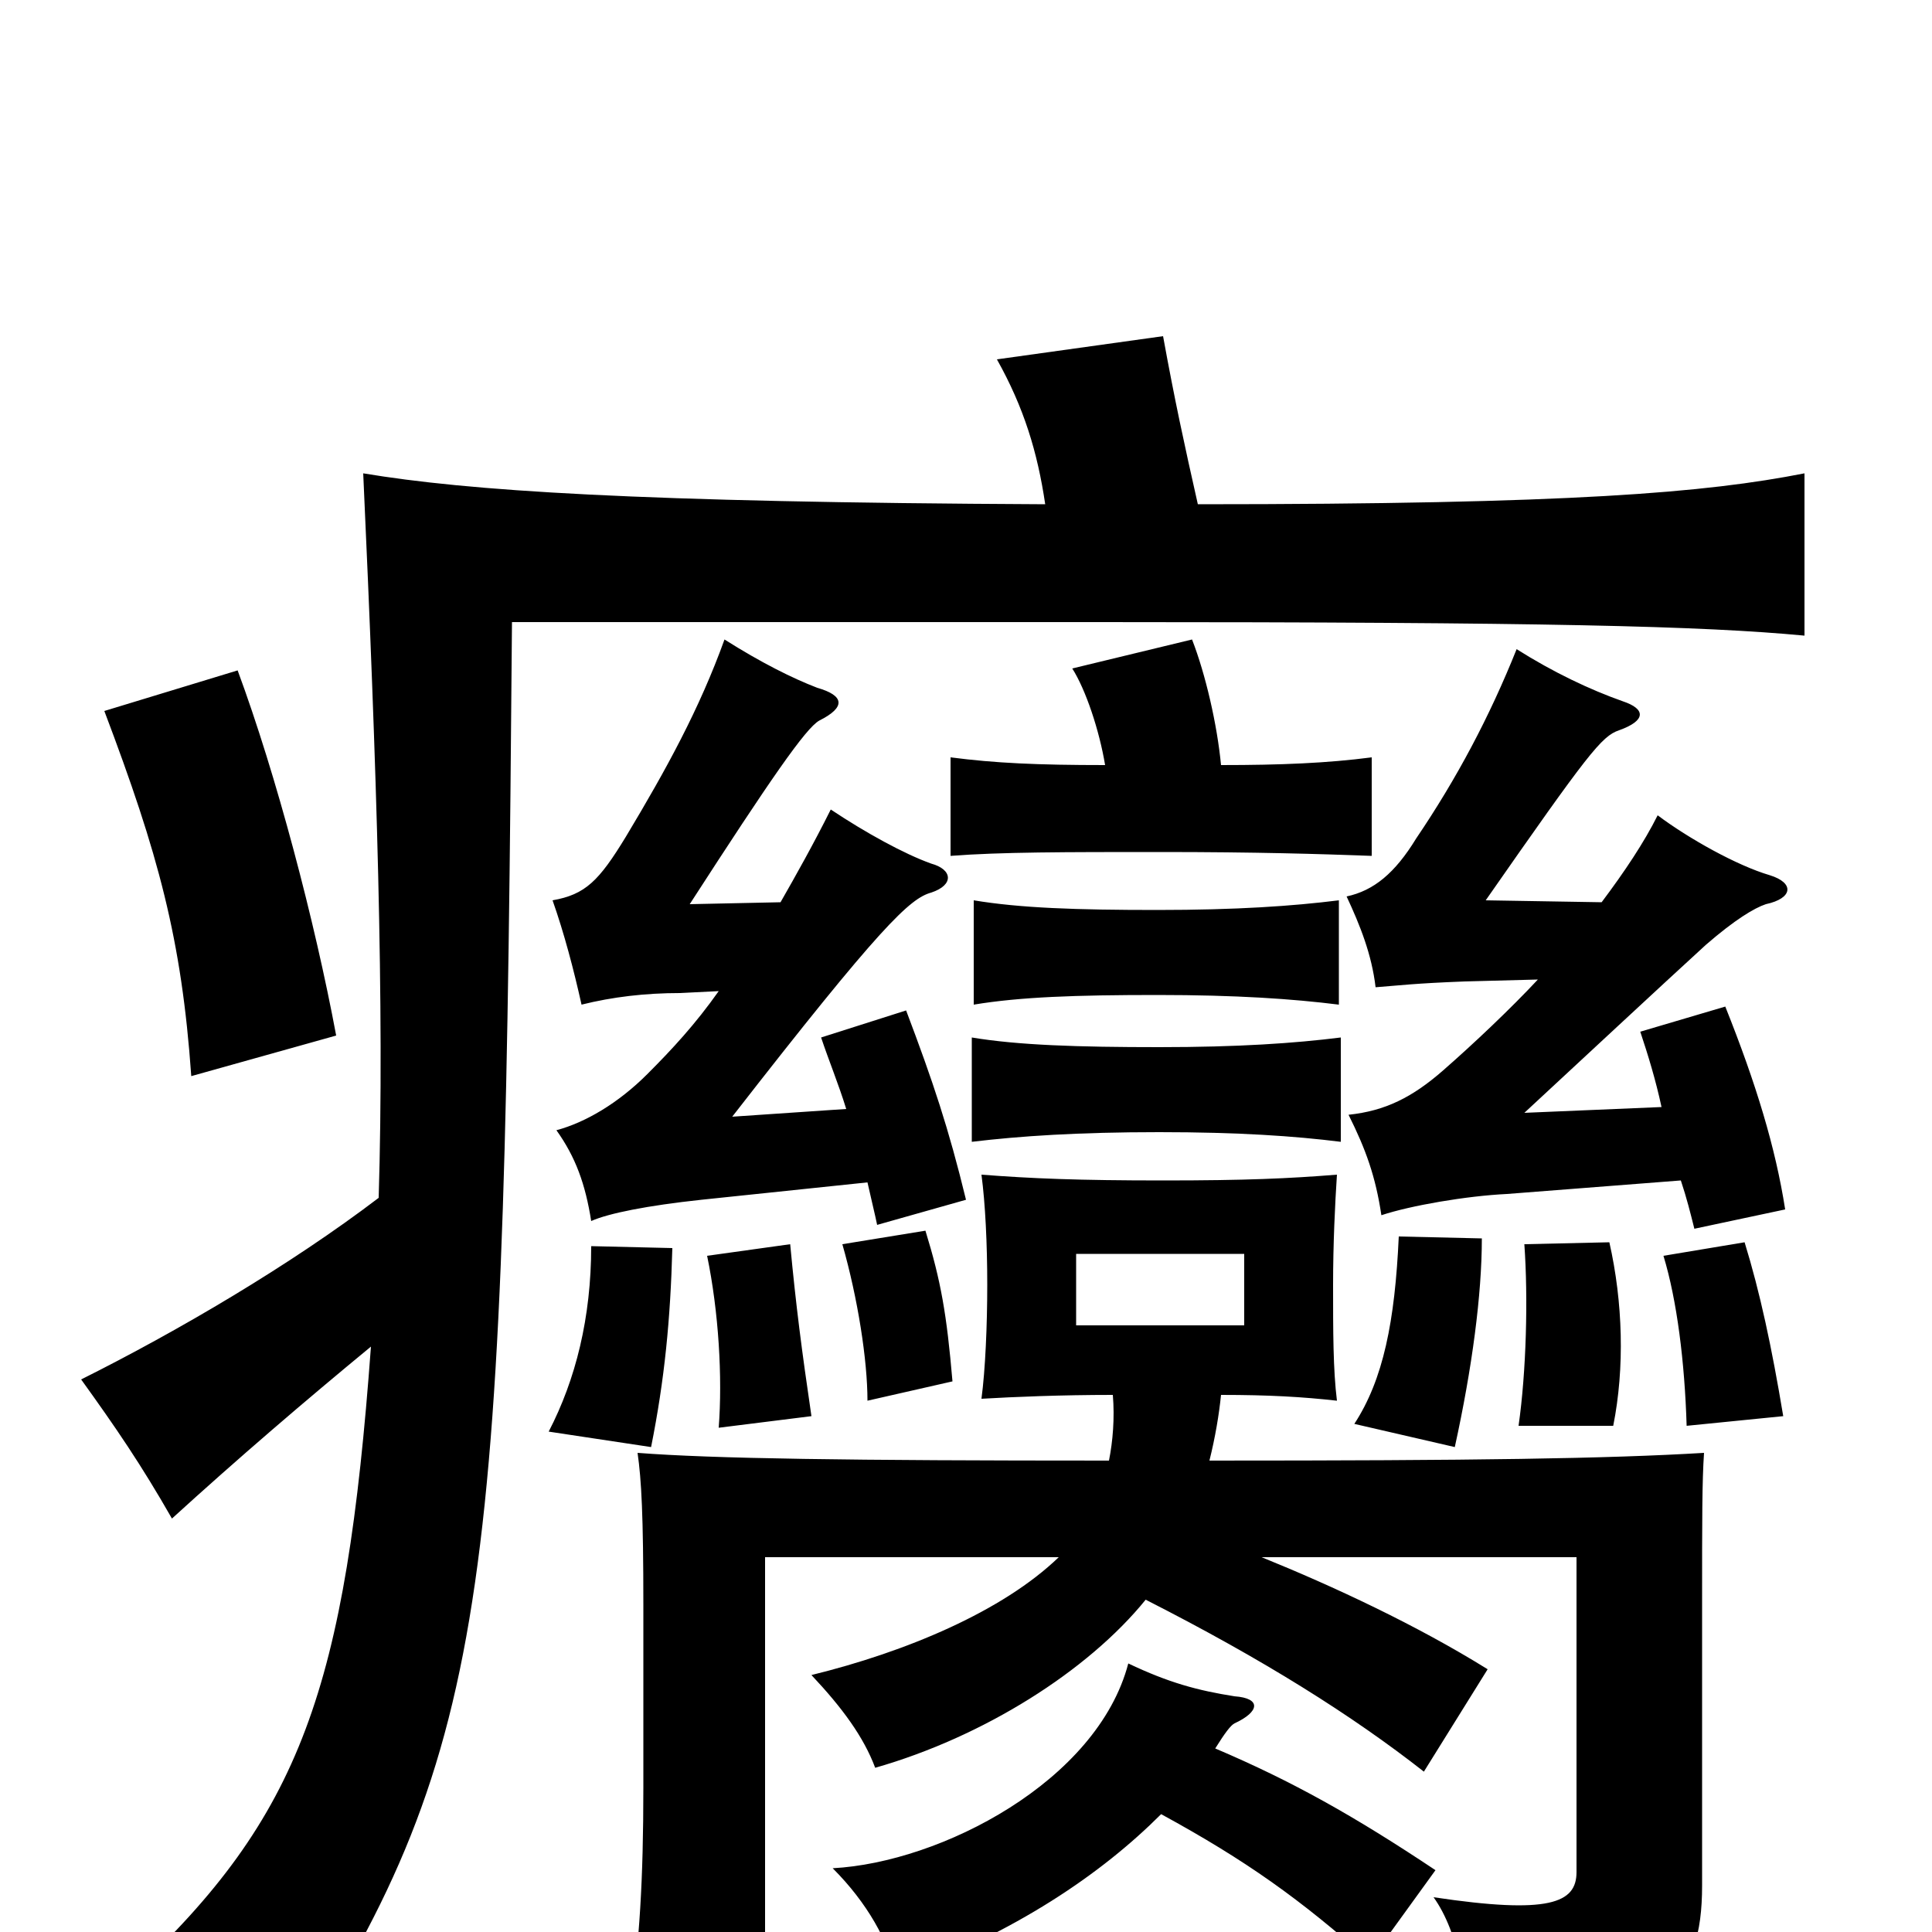 <svg xmlns="http://www.w3.org/2000/svg" viewBox="0 -1000 1000 1000">
	<path fill="#000000" d="M644 -314H557V-351H644ZM601 -61C645 -37 673 -17 709 15L743 -32C701 -60 669 -78 629 -95C634 -103 637 -107 639 -108C652 -114 653 -121 639 -122C620 -125 605 -129 584 -139C568 -78 487 -36 431 -33C449 -15 460 5 464 23C526 0 570 -30 601 -61ZM593 -172C654 -141 700 -112 737 -83L770 -136C733 -159 690 -179 653 -194H816V-31C816 -15 802 -9 742 -18C755 0 761 33 758 54C862 52 881 25 881 -24V-169C881 -215 881 -233 882 -248C832 -245 764 -244 626 -244C629 -256 631 -268 632 -278C657 -278 674 -277 692 -275C690 -291 690 -311 690 -335C690 -356 691 -377 692 -392C667 -390 645 -389 602 -389C558 -389 534 -390 508 -392C510 -377 511 -356 511 -335C511 -314 510 -291 508 -276C525 -277 549 -278 576 -278C577 -266 576 -254 574 -244C439 -244 369 -245 330 -248C332 -234 333 -216 333 -169V-75C333 -27 331 6 326 39H396V-194H548C519 -166 469 -145 420 -133C436 -116 447 -101 453 -85C509 -101 563 -135 593 -172ZM348 -354L306 -355C306 -318 298 -286 284 -259L337 -251C344 -286 347 -317 348 -354ZM767 -359L724 -360C722 -316 716 -286 701 -263L753 -251C762 -292 767 -330 767 -359ZM420 -267C415 -301 412 -324 409 -356L366 -350C372 -321 374 -287 372 -261ZM835 -262C841 -292 840 -326 833 -357L789 -356C791 -328 790 -290 786 -262ZM923 -267C917 -303 911 -331 903 -357L861 -350C868 -327 872 -295 873 -262ZM493 -285C490 -320 487 -337 479 -363L436 -356C444 -328 449 -296 449 -275ZM693 -480V-534C669 -531 640 -529 599 -529C557 -529 528 -530 504 -534V-480C528 -484 557 -485 599 -485C640 -485 669 -483 693 -480ZM174 -464C163 -523 143 -599 123 -653L54 -632C82 -558 94 -514 99 -443ZM796 -493C782 -478 763 -460 747 -446C731 -432 717 -425 698 -423C707 -405 712 -391 715 -371C730 -376 759 -381 780 -382L870 -389C873 -380 875 -372 877 -364L924 -374C919 -406 909 -439 893 -479L849 -466C853 -454 857 -441 860 -427L789 -424C816 -449 860 -490 883 -511C898 -524 908 -530 914 -532C928 -535 929 -543 916 -547C899 -552 874 -566 858 -578C851 -564 841 -549 829 -533L769 -534C822 -610 829 -619 838 -622C852 -627 852 -633 840 -637C823 -643 804 -652 785 -664C771 -629 754 -597 733 -566C722 -548 711 -539 697 -536C704 -521 710 -506 712 -489C725 -490 732 -491 758 -492ZM372 -487C360 -470 348 -457 335 -444C320 -429 303 -419 288 -415C298 -401 303 -387 306 -368C315 -372 335 -376 363 -379L449 -388C451 -379 453 -371 454 -366L500 -379C491 -416 483 -440 469 -477L425 -463C429 -451 434 -439 438 -426L379 -422C456 -521 471 -535 482 -538C494 -542 493 -550 482 -553C468 -558 448 -569 430 -581C421 -563 412 -547 404 -533L357 -532C399 -597 417 -623 424 -627C438 -634 437 -640 423 -644C410 -649 394 -657 375 -669C362 -633 345 -602 324 -567C310 -544 303 -537 286 -534C292 -517 297 -498 301 -480C317 -484 334 -486 352 -486ZM572 -604C537 -604 515 -605 492 -608V-557C518 -559 551 -559 601 -559C650 -559 683 -558 710 -557V-608C687 -605 663 -604 632 -604C630 -625 624 -651 617 -669L555 -654C562 -643 569 -622 572 -604ZM541 -739C329 -740 242 -746 188 -755C195 -602 199 -478 196 -380C150 -345 92 -311 42 -286C60 -261 73 -242 89 -214C123 -245 158 -275 192 -303C179 -126 156 -60 68 22C99 29 126 40 151 65C256 -98 261 -180 265 -678H570C801 -678 881 -676 934 -671V-755C883 -745 814 -739 620 -739C613 -770 608 -793 602 -826L516 -814C530 -789 537 -766 541 -739ZM694 -409V-463C670 -460 641 -458 600 -458C558 -458 527 -459 503 -463V-409C528 -412 558 -414 600 -414C641 -414 670 -412 694 -409Z"/>
</svg>